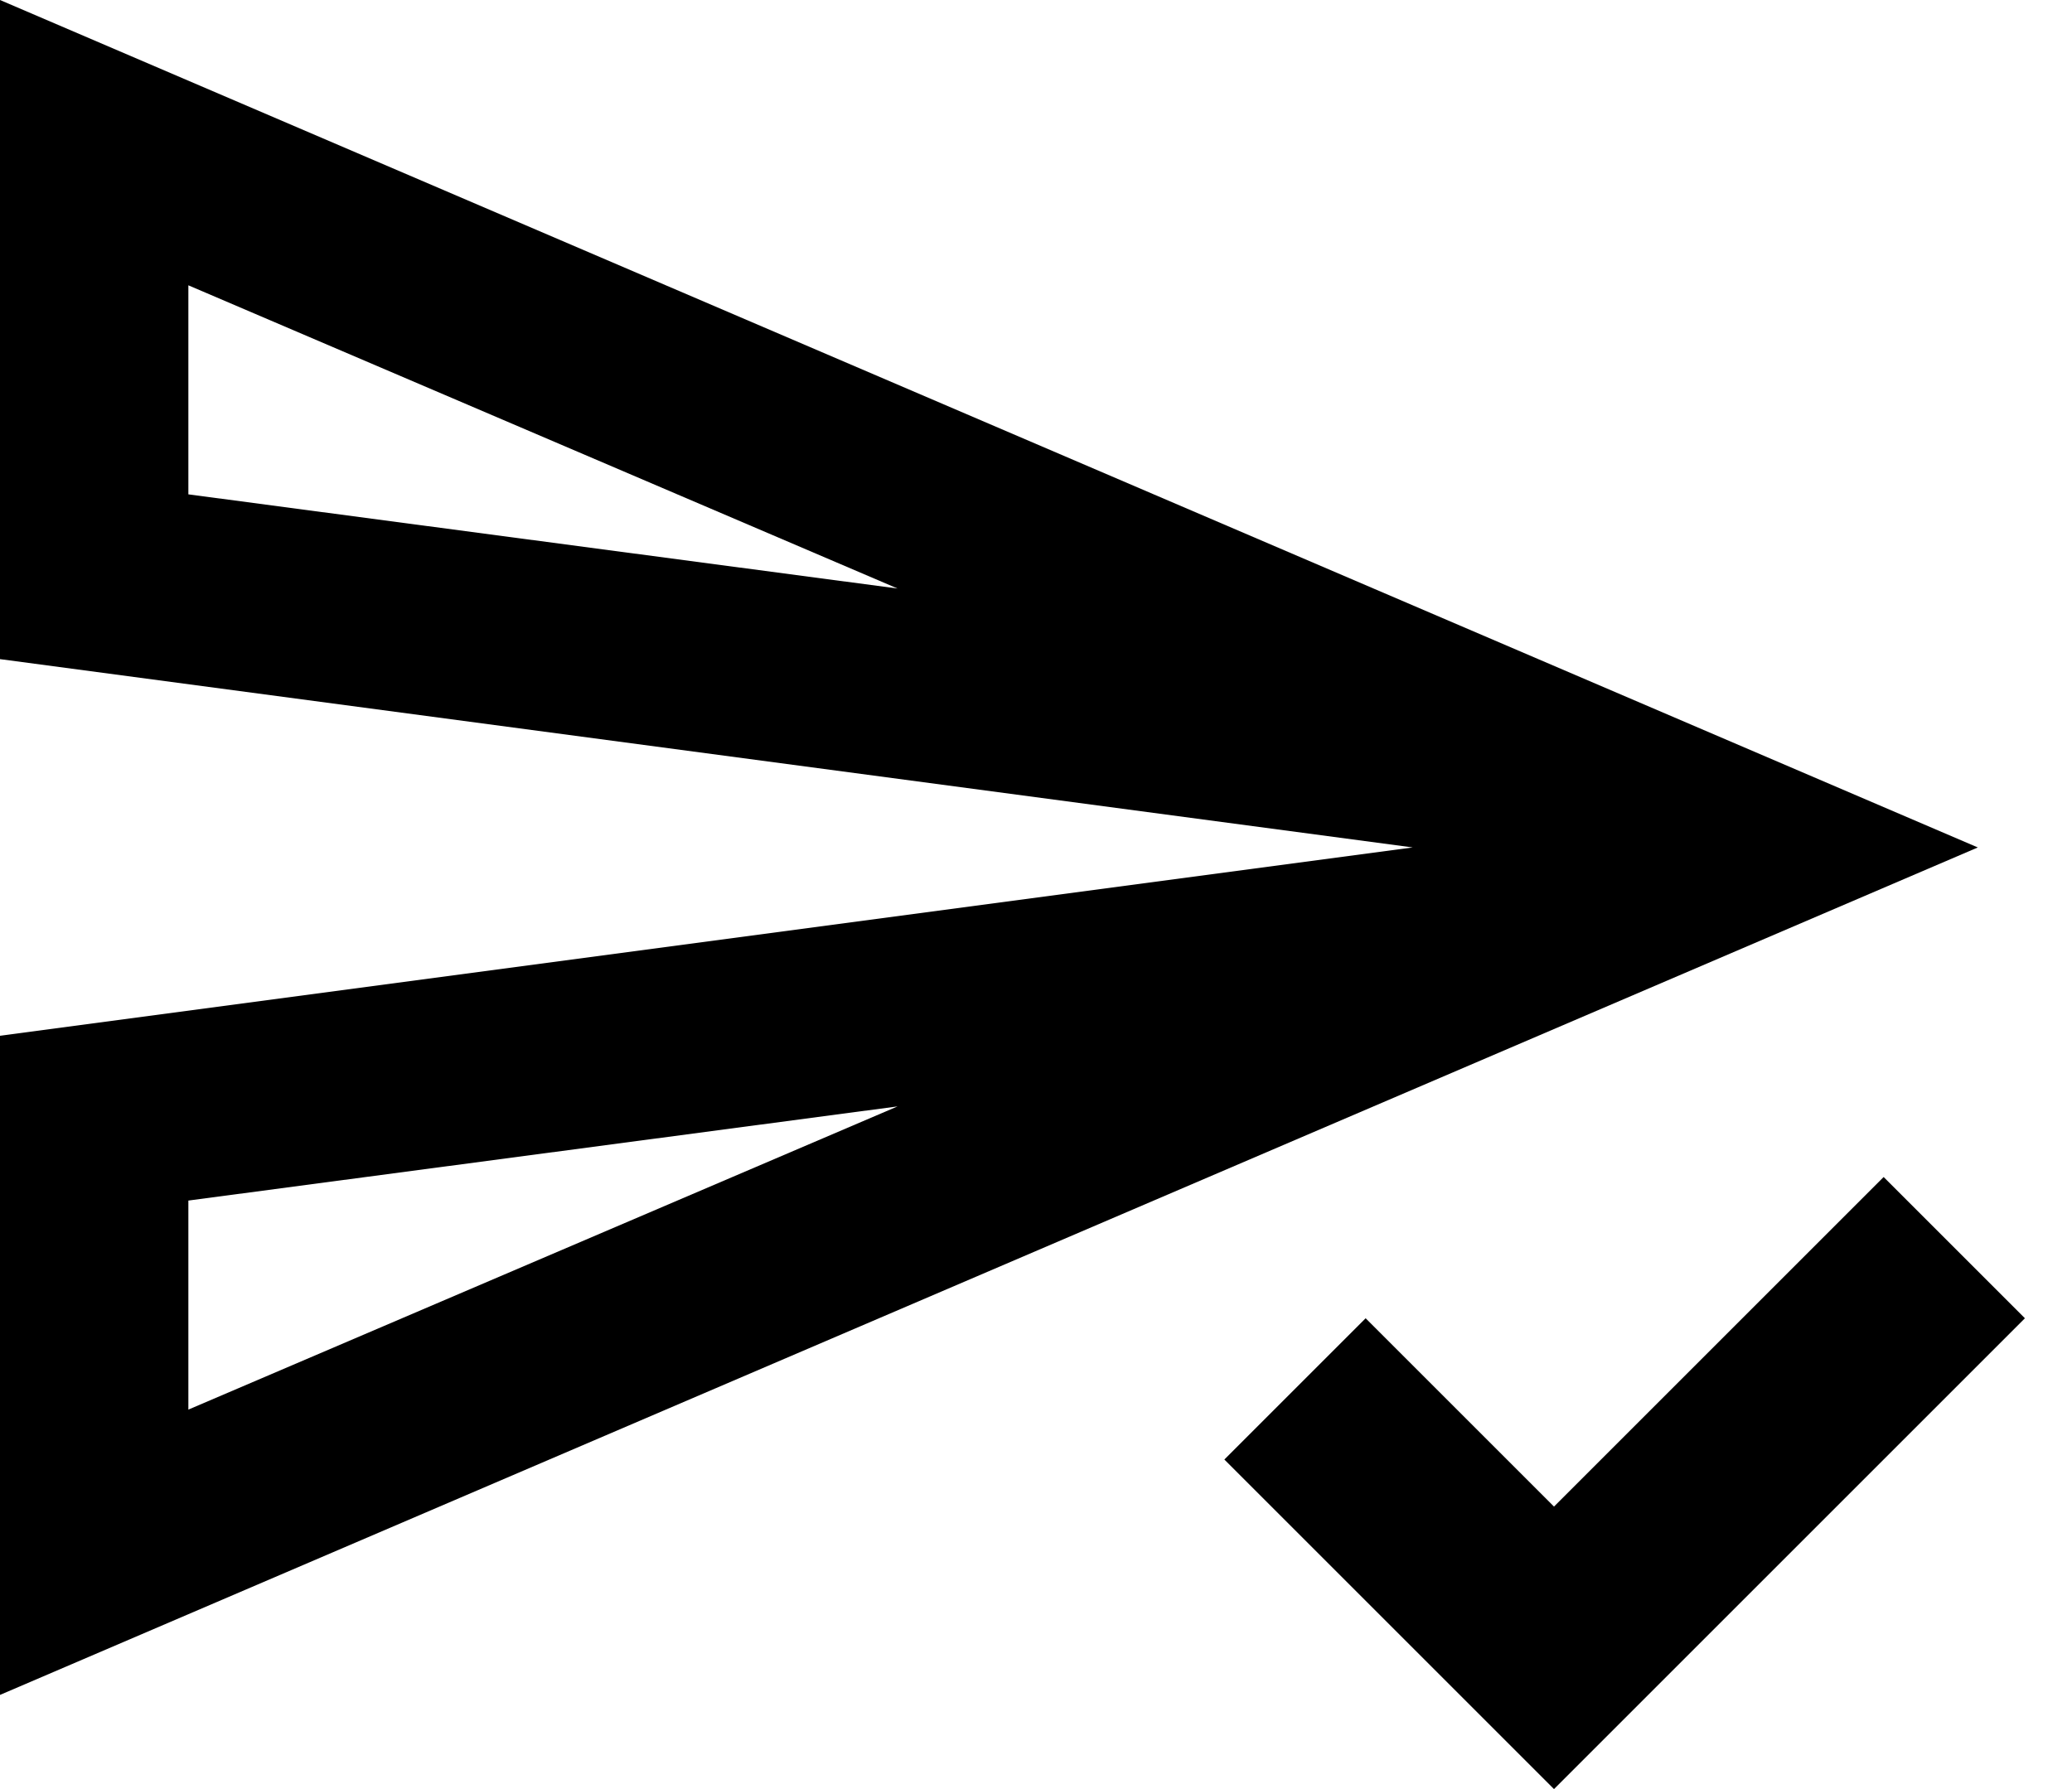 <svg width="22" height="19" viewBox="0 0 22 19" fill="none" xmlns="http://www.w3.org/2000/svg">
<path d="M0 0V7L15 9L0 11V18L21 9L0 0ZM2 3.03L9.53 6.25L2 5.25V3.03ZM9.53 11.75L2 14.97V12.75L9.53 11.75ZM20 12.5L16.5 16L14.5 14L13 15.5L16.5 19L21.5 14L20 12.5Z" fill="currentColor"/>
</svg>
